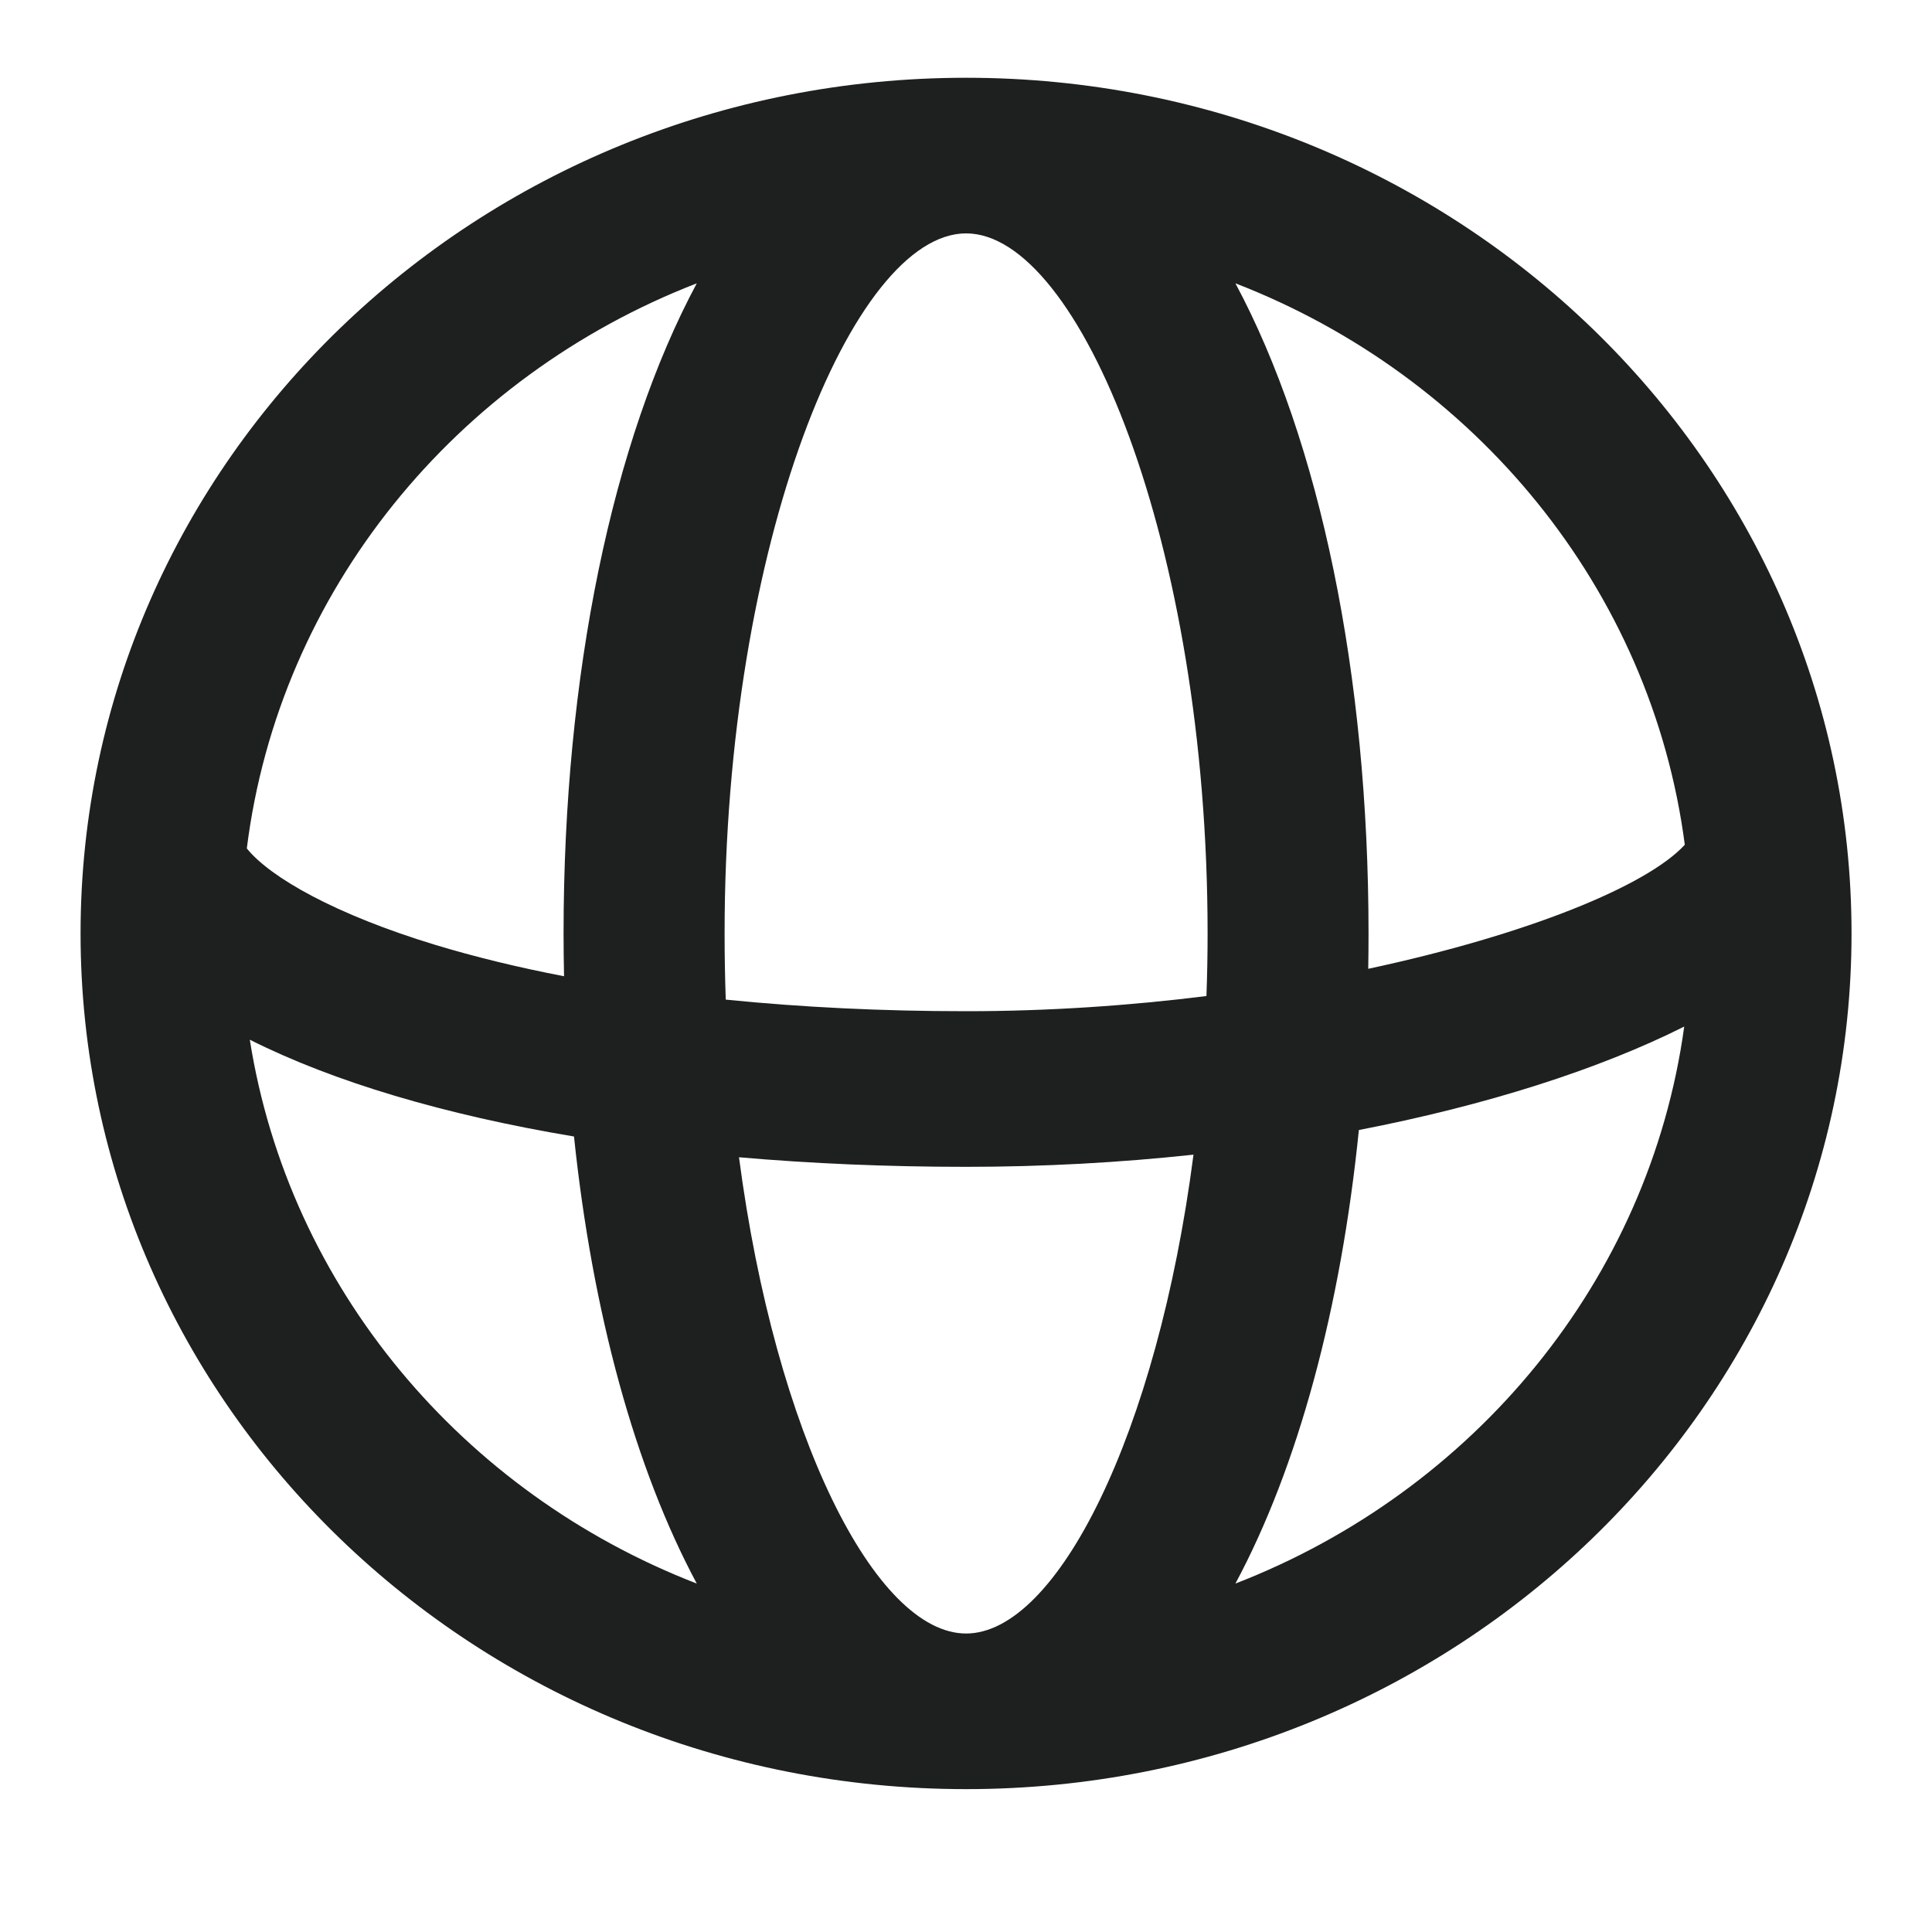 <svg width="20" height="20" viewBox="0 0 20 20" fill="none" xmlns="http://www.w3.org/2000/svg">
<path fill-rule="evenodd" clip-rule="evenodd" d="M10.001 0.805C15.063 0.805 19.167 4.771 19.167 9.663C19.167 14.555 15.063 18.521 10.001 18.521C4.938 18.521 0.834 14.555 0.834 9.663C0.834 4.771 4.938 0.805 10.001 0.805ZM2.555 8.783C2.798 9.084 3.474 9.468 4.508 9.782C4.915 9.905 5.36 10.014 5.839 10.106C5.836 9.959 5.834 9.812 5.834 9.663C5.834 6.983 6.339 4.564 7.213 2.933C4.721 3.898 2.889 6.117 2.555 8.783ZM5.942 11.765C4.603 11.541 3.456 11.2 2.586 10.763C2.991 13.33 4.79 15.455 7.213 16.393C6.575 15.203 6.133 13.591 5.942 11.765ZM7.65 11.98C8.397 12.045 9.185 12.079 10.001 12.079C10.803 12.079 11.594 12.035 12.355 11.953C11.979 14.85 10.94 16.91 10.001 16.91C9.064 16.91 8.029 14.863 7.65 11.98ZM12.489 10.311C11.698 10.41 10.857 10.468 10.001 10.468C9.13 10.468 8.295 10.427 7.513 10.348C7.505 10.123 7.501 9.894 7.501 9.663C7.501 5.624 8.829 2.416 10.001 2.416C11.173 2.416 12.501 5.624 12.501 9.663C12.501 9.882 12.497 10.098 12.489 10.311ZM14.067 11.698C13.879 13.552 13.435 15.188 12.789 16.393C15.254 15.438 17.074 13.255 17.435 10.627C16.552 11.07 15.388 11.442 14.067 11.698ZM17.441 8.745C17.049 9.171 15.812 9.676 14.164 10.029C14.166 9.907 14.167 9.786 14.167 9.663C14.167 6.983 13.663 4.564 12.789 2.933C15.269 3.893 17.095 6.096 17.441 8.745Z" fill="#1D201F"/>
</svg>
